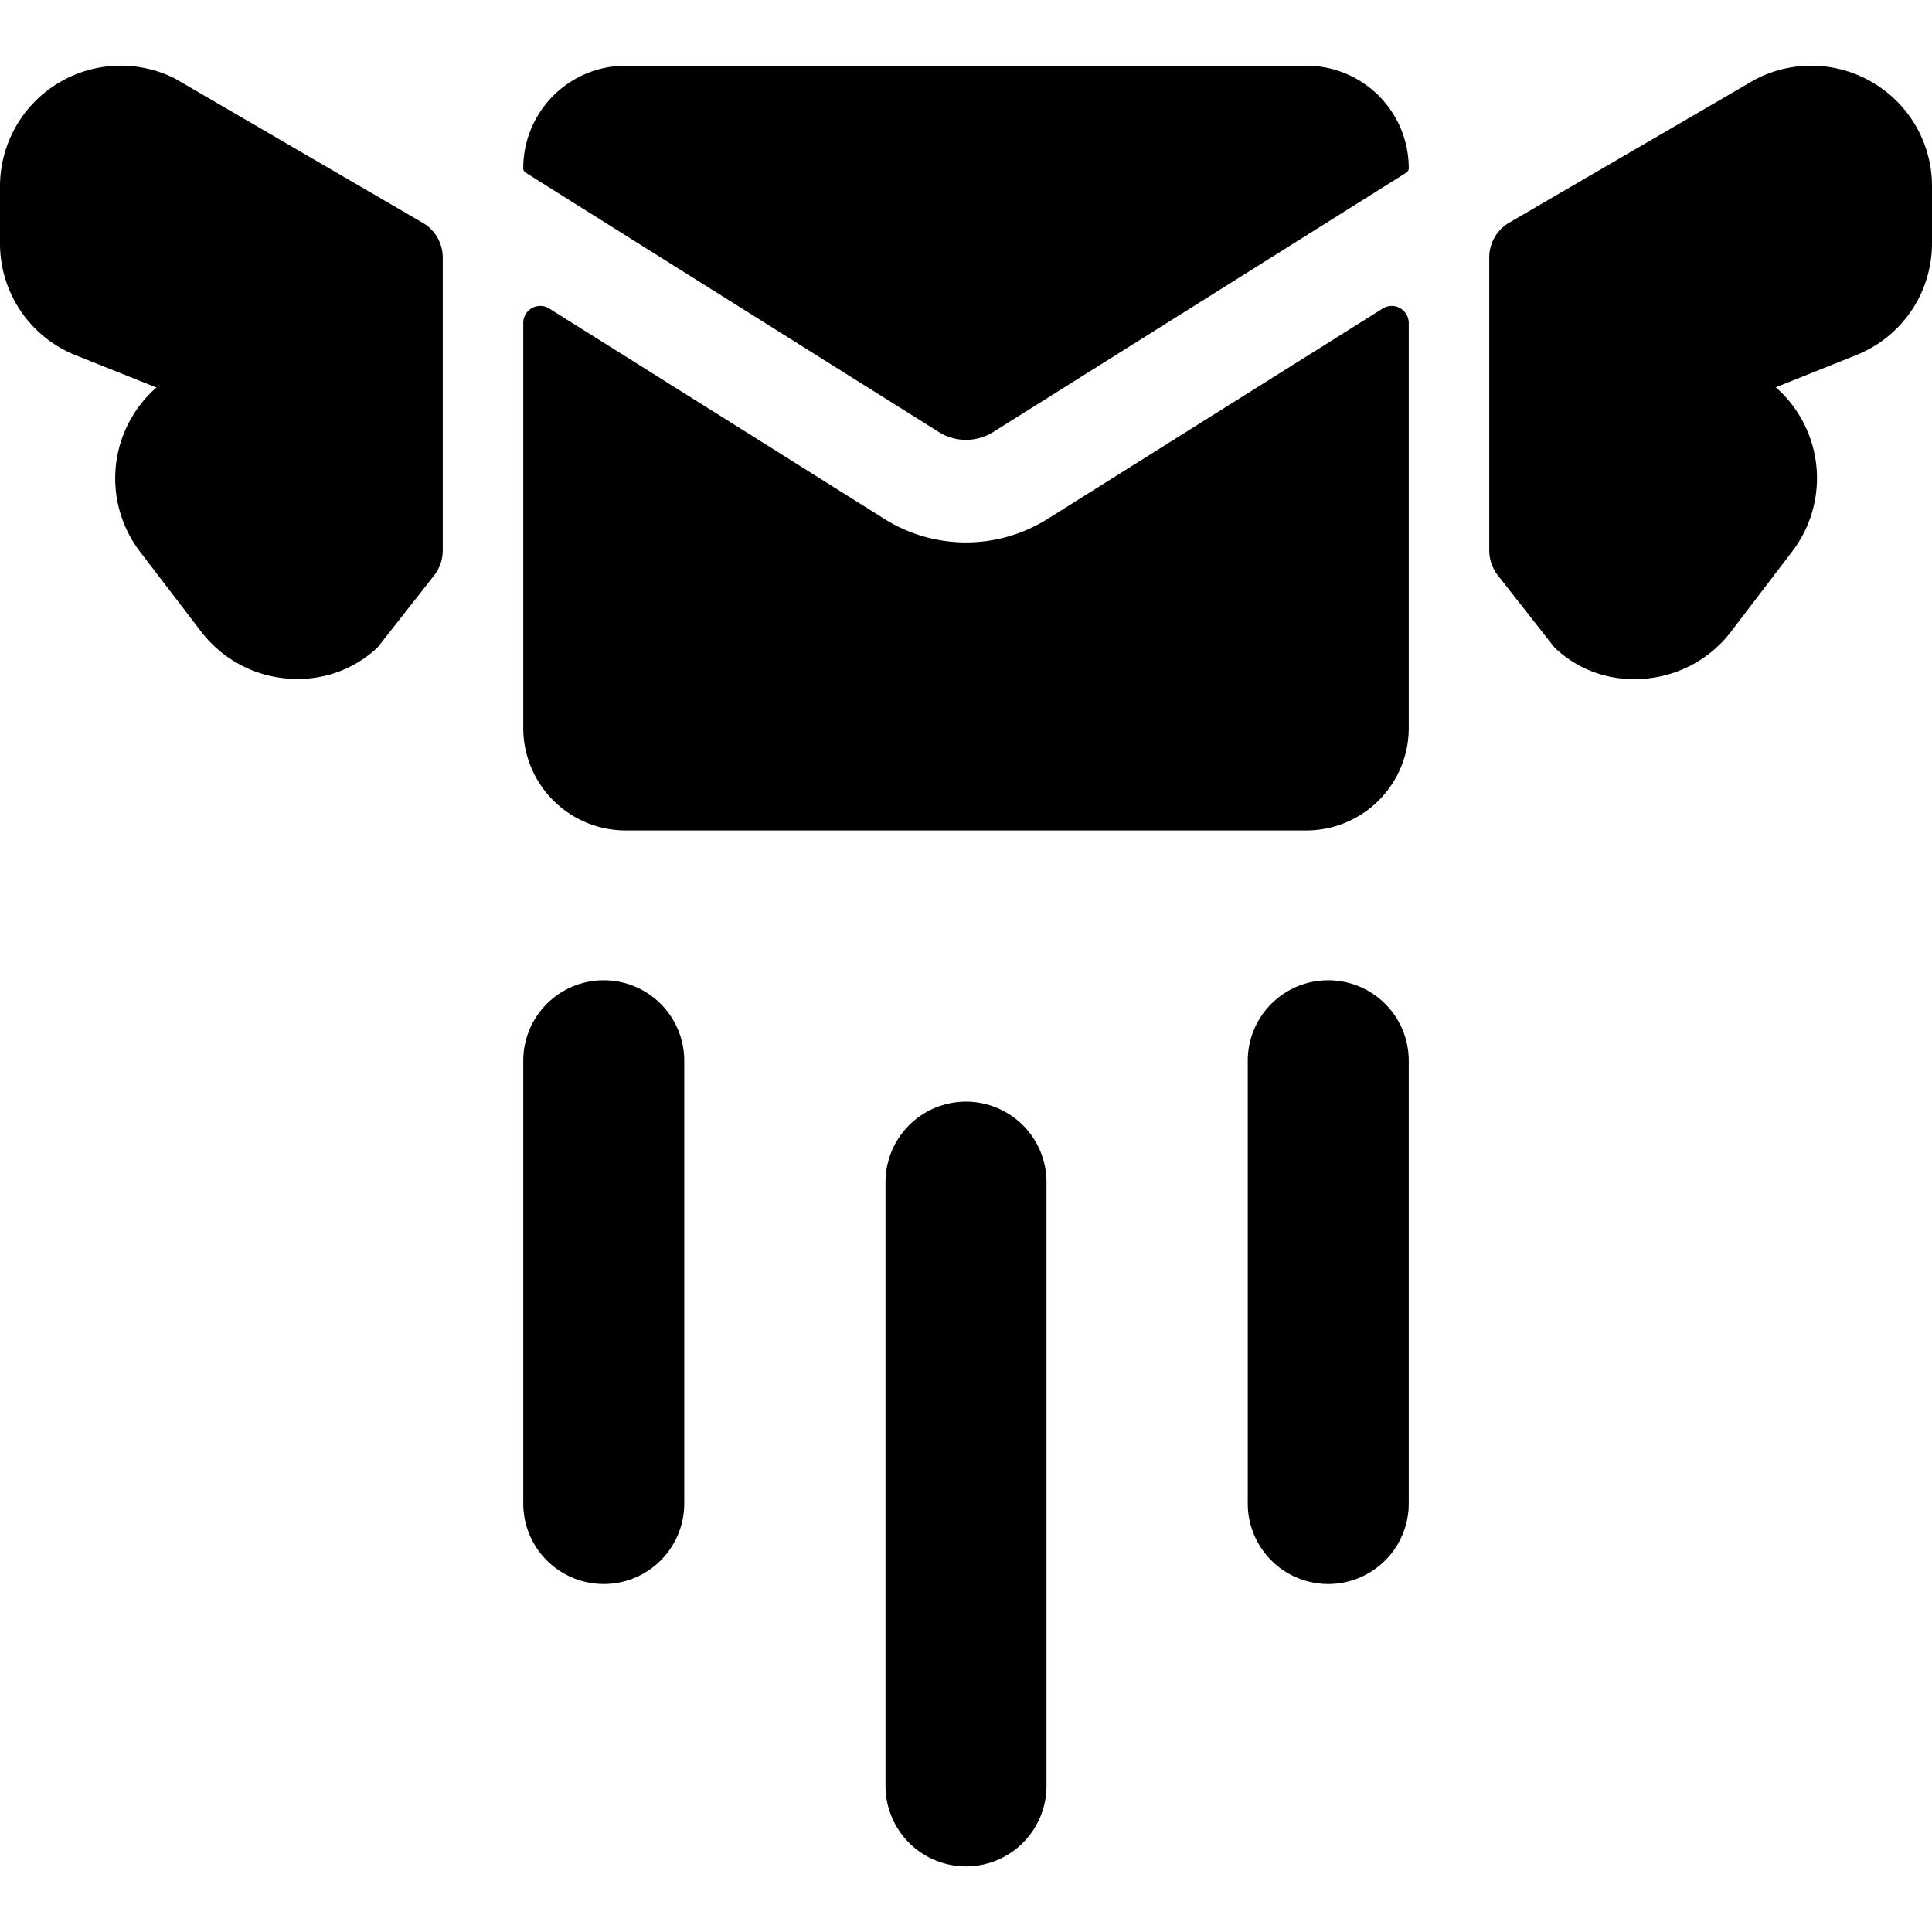 <svg xmlns="http://www.w3.org/2000/svg" viewBox="0 0 24 24"><title>send-email-fly</title><path d="M12,13.685a1,1,0,0,0-1,1v7.5a1,1,0,1,0,2,0v-7.5A1,1,0,0,0,12,13.685Z"/><path d="M7.5,12.177a1,1,0,0,0-1,1v5.5a1,1,0,0,0,2,0v-5.5A1,1,0,0,0,7.5,12.177Z"/><path d="M16.5,12.177a1,1,0,0,0-1,1v5.5a1,1,0,0,0,2,0v-5.5A1,1,0,0,0,16.5,12.177Z"/><path d="M2.171.974A1.5,1.5,0,0,0,0,2.316v.705A1.493,1.493,0,0,0,.943,4.414l1,.4a1.5,1.5,0,0,0-.21,2.031l.765,1a1.5,1.5,0,0,0,1.2.589,1.435,1.435,0,0,0,.992-.391l.707-.9A.505.505,0,0,0,5.5,6.837V3.2a.5.5,0,0,0-.248-.432Z"/><path d="M17.391,3.827a.21.21,0,0,0-.215.006L13.009,6.449a1.906,1.906,0,0,1-2.018,0L6.824,3.833a.211.211,0,0,0-.324.18V9.041a1.273,1.273,0,0,0,1.269,1.275h8.462A1.273,1.273,0,0,0,17.5,9.041V4.012A.212.212,0,0,0,17.391,3.827Z"/><path d="M16.231.816H7.769A1.273,1.273,0,0,0,6.5,2.091a.062.062,0,0,0,.03.054l5.134,3.223a.636.636,0,0,0,.672,0l5.135-3.224a.062.062,0,0,0,.029-.053A1.273,1.273,0,0,0,16.231.816Z"/><path d="M23.288,1.04A1.5,1.5,0,0,0,21.8.989L18.748,2.766A.5.5,0,0,0,18.5,3.2V6.837a.505.505,0,0,0,.105.308l.707.9a1.412,1.412,0,0,0,.992.391,1.5,1.5,0,0,0,1.2-.59l.768-1.007a1.5,1.5,0,0,0-.213-2.028l1-.4A1.493,1.493,0,0,0,24,3.021v-.7A1.493,1.493,0,0,0,23.288,1.04Z"/></svg>